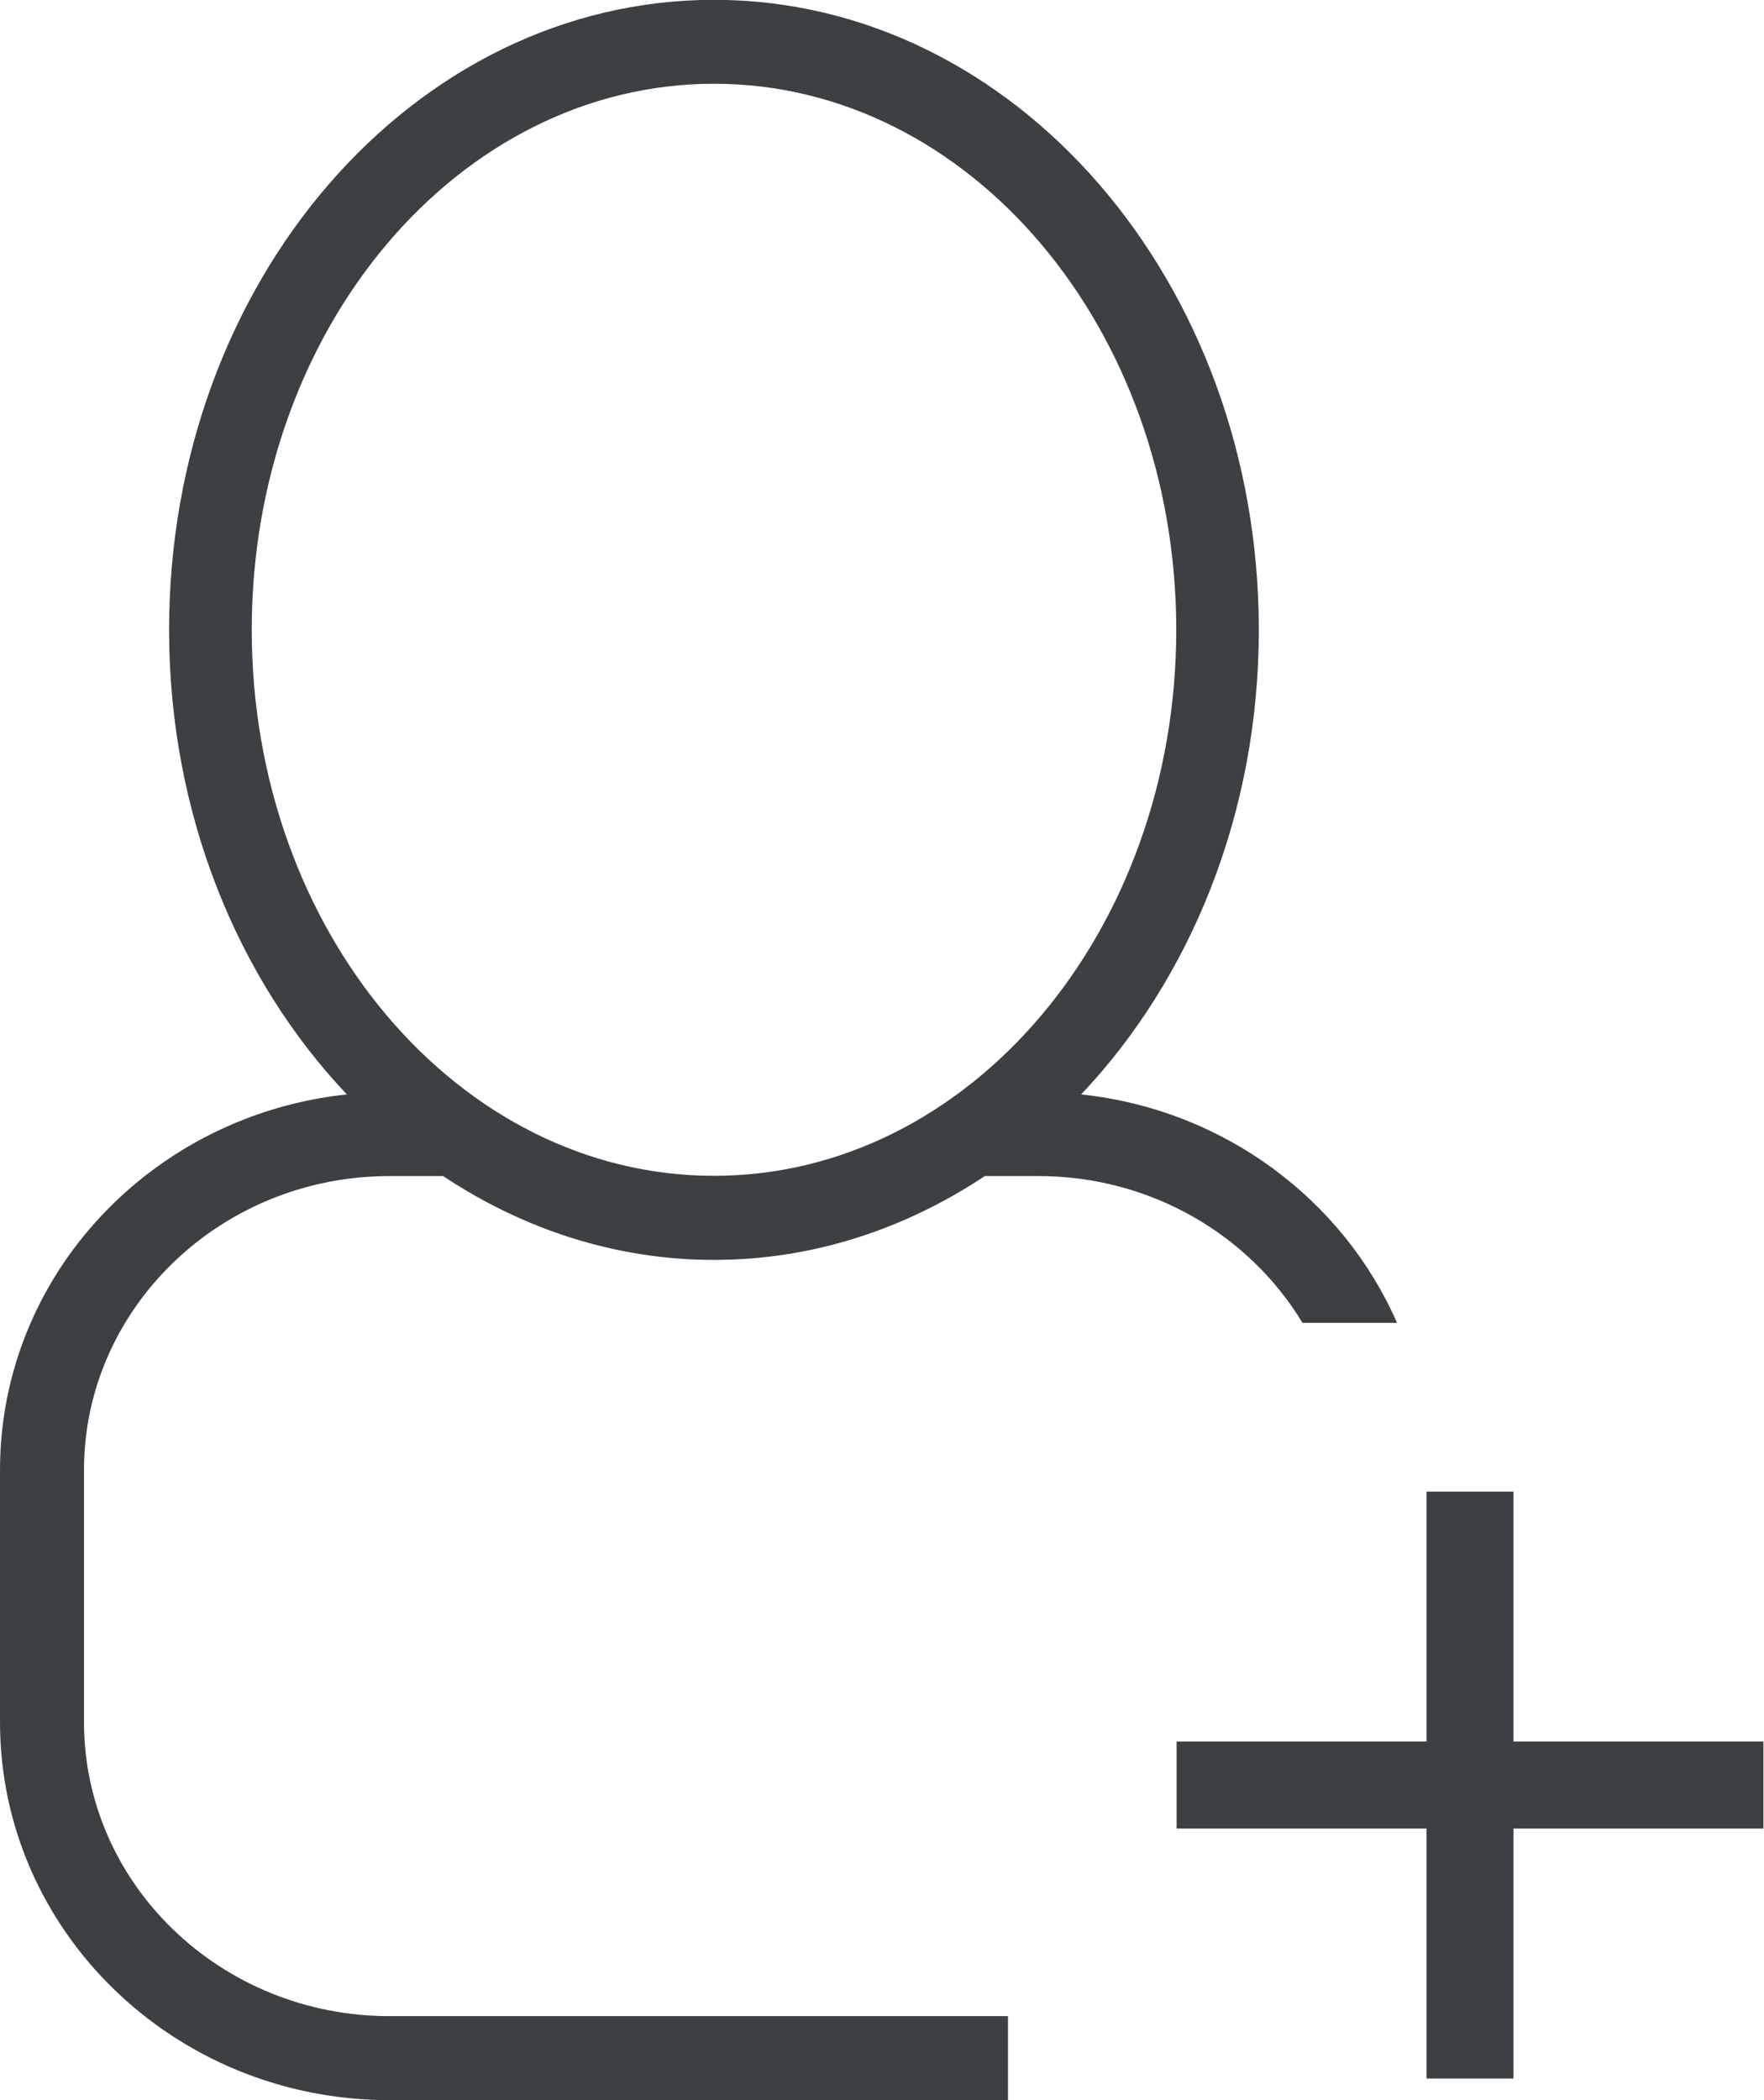 <svg xmlns="http://www.w3.org/2000/svg" xmlns:xlink="http://www.w3.org/1999/xlink" preserveAspectRatio="xMidYMid" width="21" height="25" viewBox="0 0 21 25">
  <defs>
    <style>
      .cls-1 {
        fill: #3c4042;
        fill-rule: evenodd;
      }
    </style>
  </defs>
  <path d="M20.993,21.767 L18.017,21.767 L18.017,24.743 L16.982,24.743 L16.982,21.767 L14.007,21.767 L14.007,20.732 L16.982,20.732 L16.982,17.756 L18.017,17.756 L18.017,20.732 L20.993,20.732 L20.993,21.767 ZM12.363,14.000 L11.724,14.000 C10.774,14.631 9.675,14.998 8.500,14.998 C7.325,14.998 6.226,14.631 5.275,14.000 L4.636,14.000 C2.631,14.000 1.000,15.570 1.000,17.500 L1.000,20.500 C1.000,22.430 2.631,24.000 4.636,24.000 L12.000,24.000 L12.000,25.000 L4.636,25.000 C2.076,25.000 -0.000,22.985 -0.000,20.500 L-0.000,17.500 C-0.000,15.181 1.807,13.274 4.129,13.028 C2.831,11.656 2.013,9.690 2.013,7.498 C2.013,3.356 4.917,-0.002 8.500,-0.002 C12.082,-0.002 14.986,3.356 14.986,7.498 C14.986,9.690 14.168,11.656 12.871,13.028 C14.569,13.208 15.989,14.279 16.631,15.747 L15.506,15.747 C14.876,14.705 13.705,14.000 12.363,14.000 ZM14.003,7.497 C14.003,3.908 11.539,0.997 8.500,0.997 C5.461,0.997 2.997,3.908 2.997,7.497 C2.997,11.088 5.461,13.997 8.500,13.997 C11.539,13.997 14.003,11.088 14.003,7.497 Z" class="cls-1"/>
</svg>

